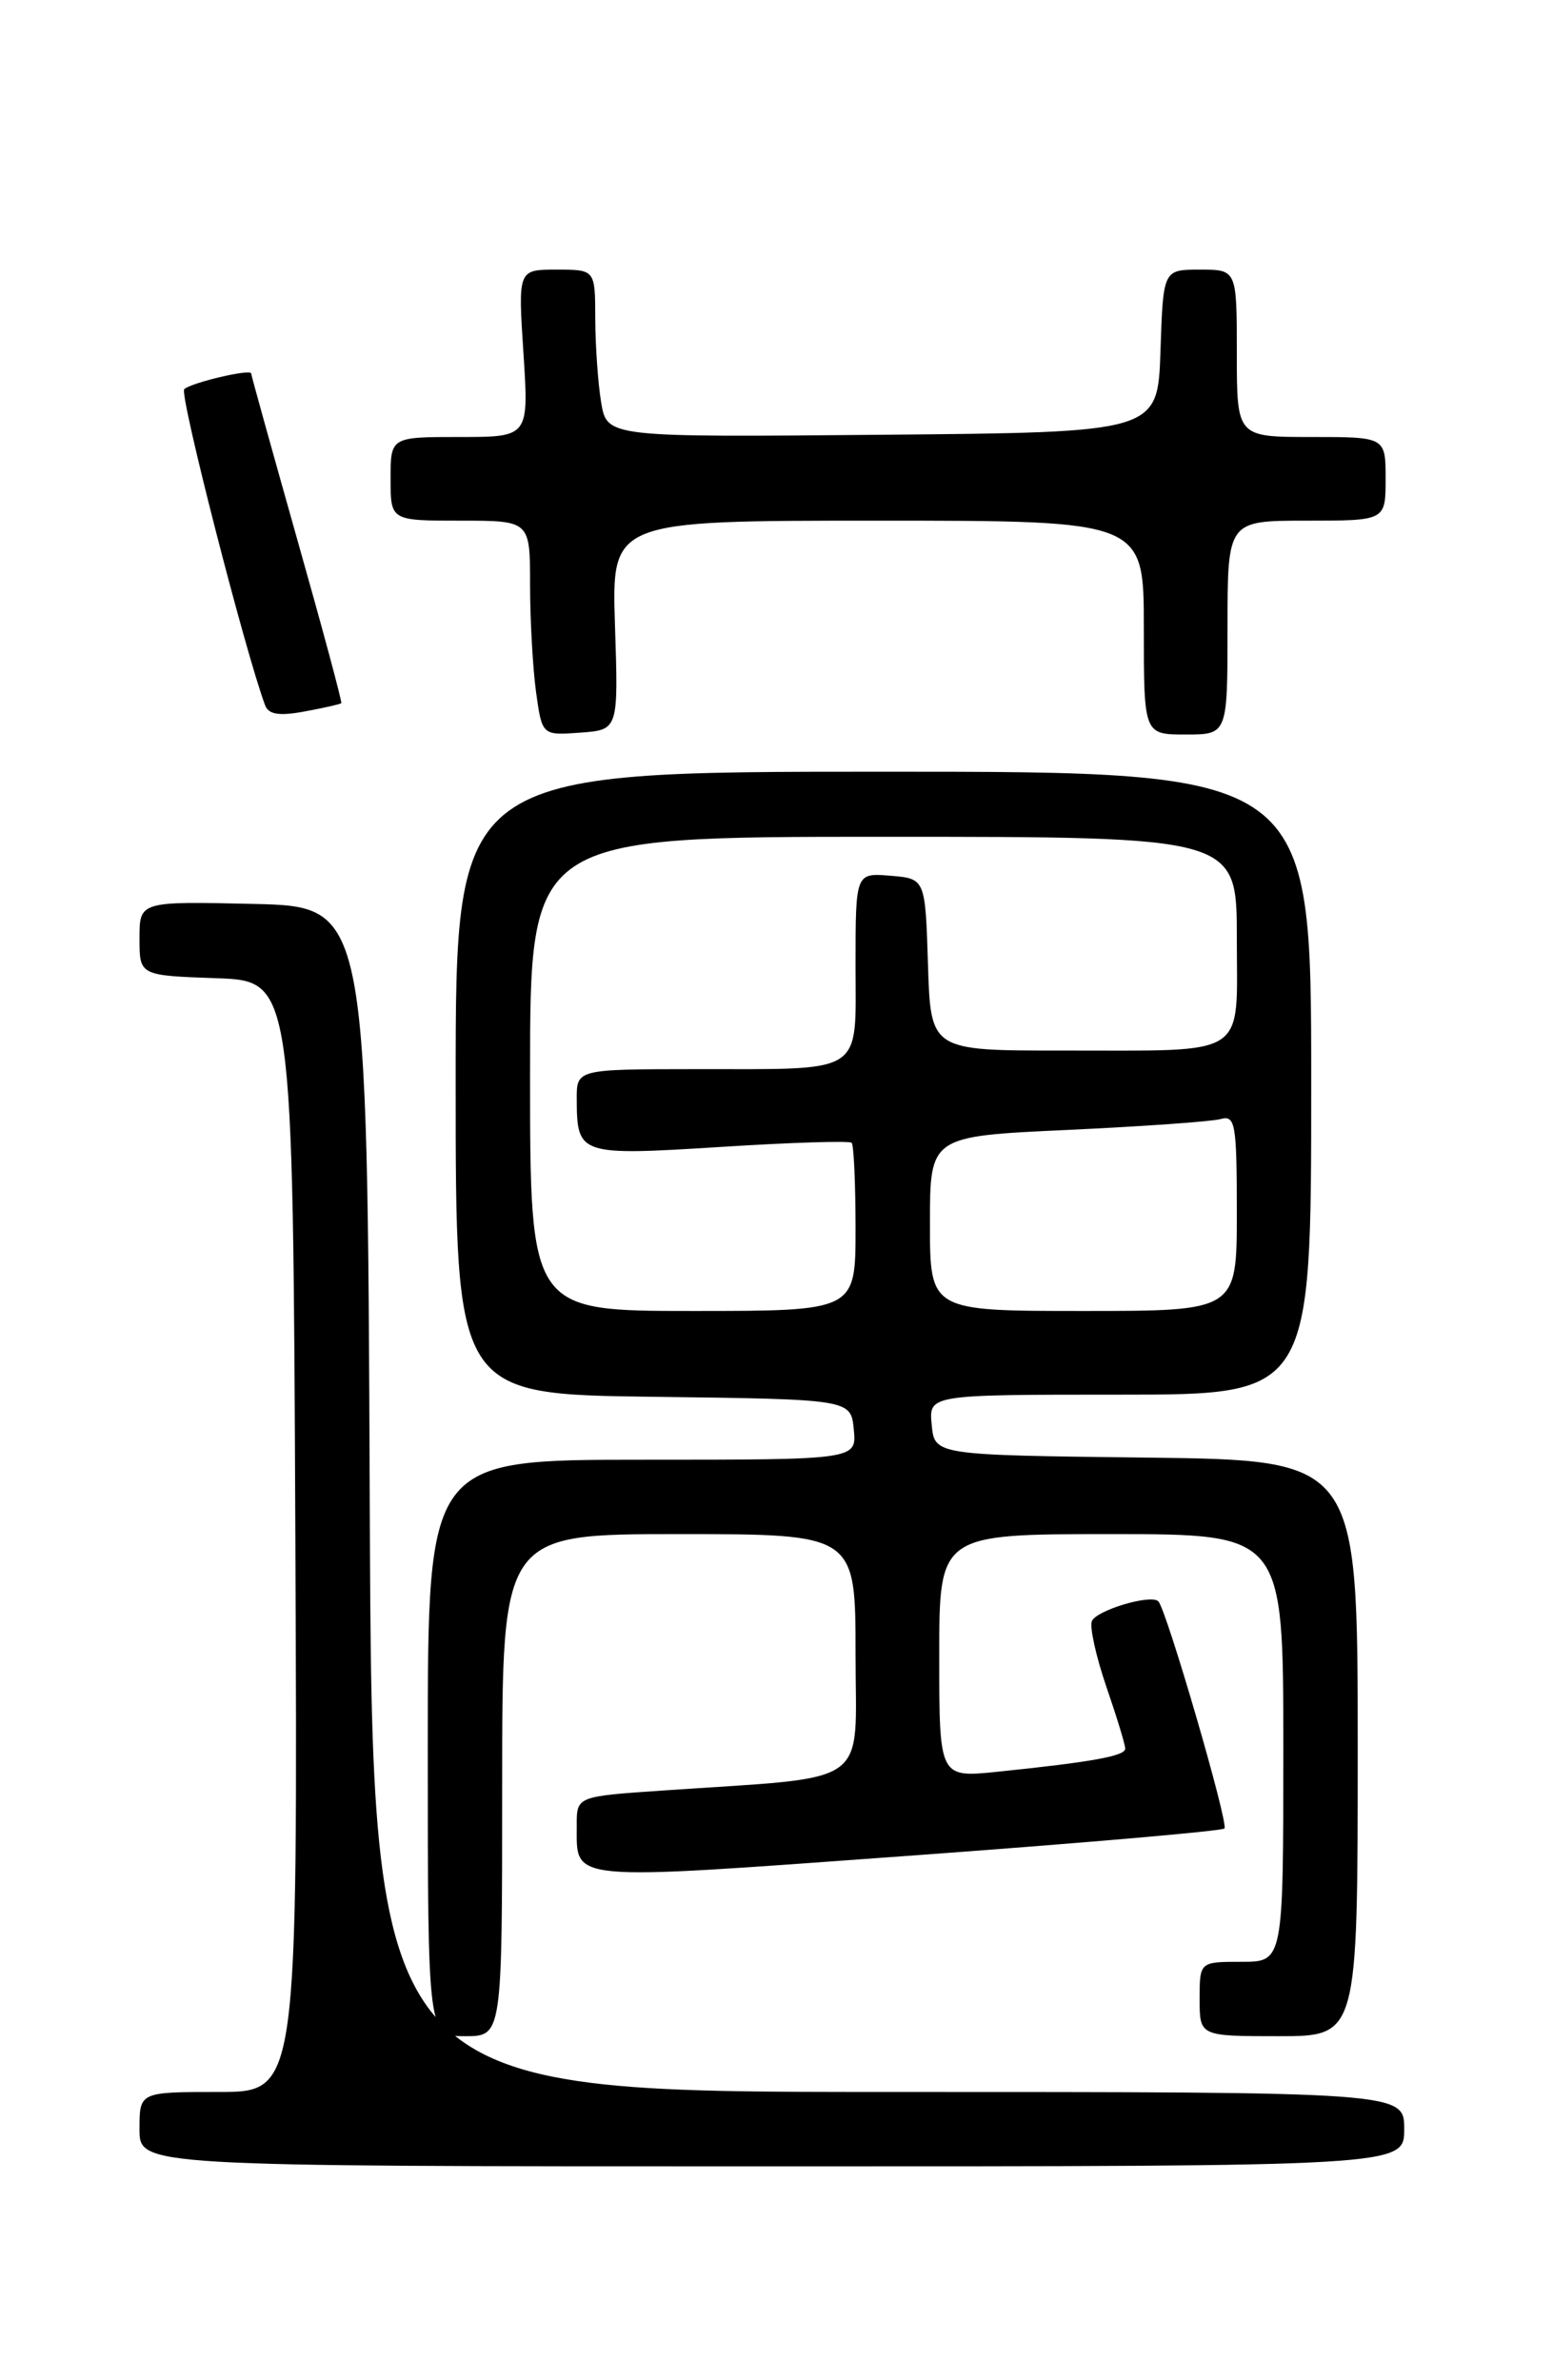<?xml version="1.0" encoding="UTF-8" standalone="no"?>
<!DOCTYPE svg PUBLIC "-//W3C//DTD SVG 1.1//EN" "http://www.w3.org/Graphics/SVG/1.1/DTD/svg11.dtd" >
<svg xmlns="http://www.w3.org/2000/svg" xmlns:xlink="http://www.w3.org/1999/xlink" version="1.1" viewBox="0 0 167 256">
 <g >
 <path fill="currentColor"
d=" M 151.00 229.00 C 151.00 225.00 151.00 225.00 95.51 225.00 C 40.01 225.00 40.01 225.00 39.76 161.25 C 39.50 97.50 39.50 97.50 27.25 97.22 C 15.00 96.94 15.00 96.94 15.00 100.93 C 15.00 104.92 15.00 104.92 23.25 105.21 C 31.50 105.50 31.50 105.50 31.76 165.25 C 32.02 225.00 32.02 225.00 23.51 225.00 C 15.00 225.00 15.00 225.00 15.00 229.00 C 15.00 233.00 15.00 233.00 83.00 233.00 C 151.00 233.00 151.00 233.00 151.00 229.00 Z  M 54.00 192.00 C 54.00 165.00 54.00 165.00 73.00 165.00 C 92.00 165.00 92.00 165.00 92.00 177.90 C 92.00 192.45 94.03 191.01 71.25 192.58 C 62.00 193.21 62.00 193.21 62.02 196.36 C 62.04 202.42 60.61 202.29 97.41 199.62 C 115.98 198.27 131.39 196.94 131.67 196.66 C 132.15 196.18 125.43 173.10 124.56 172.23 C 123.76 171.43 117.86 173.20 117.41 174.37 C 117.16 175.02 117.87 178.20 118.98 181.44 C 120.09 184.67 121.00 187.65 121.00 188.07 C 121.00 188.87 117.43 189.51 107.25 190.56 C 101.00 191.20 101.00 191.20 101.00 178.10 C 101.00 165.00 101.00 165.00 119.50 165.00 C 138.00 165.00 138.00 165.00 138.00 188.00 C 138.00 211.00 138.00 211.00 133.50 211.00 C 129.00 211.00 129.00 211.00 129.00 215.00 C 129.00 219.00 129.00 219.00 137.50 219.00 C 146.00 219.00 146.00 219.00 146.00 188.02 C 146.00 157.04 146.00 157.04 123.25 156.77 C 100.50 156.50 100.50 156.50 100.19 153.25 C 99.87 150.00 99.87 150.00 120.44 150.00 C 141.00 150.00 141.00 150.00 141.00 116.50 C 141.00 83.00 141.00 83.00 95.00 83.00 C 49.00 83.00 49.00 83.00 49.00 116.48 C 49.00 149.96 49.00 149.96 70.25 150.23 C 91.50 150.50 91.50 150.50 91.81 153.75 C 92.13 157.00 92.13 157.00 69.06 157.00 C 46.00 157.00 46.00 157.00 46.00 188.00 C 46.00 219.00 46.00 219.00 50.00 219.00 C 54.00 219.00 54.00 219.00 54.00 192.00 Z  M 66.13 67.25 C 65.77 56.00 65.77 56.00 94.38 56.00 C 123.00 56.00 123.00 56.00 123.00 67.50 C 123.00 79.00 123.00 79.00 127.50 79.00 C 132.00 79.00 132.00 79.00 132.00 67.50 C 132.00 56.00 132.00 56.00 140.50 56.00 C 149.00 56.00 149.00 56.00 149.00 51.50 C 149.00 47.00 149.00 47.00 141.00 47.00 C 133.00 47.00 133.00 47.00 133.00 38.00 C 133.00 29.00 133.00 29.00 129.04 29.00 C 125.08 29.00 125.08 29.00 124.79 37.75 C 124.50 46.50 124.50 46.50 94.88 46.76 C 65.27 47.03 65.27 47.03 64.64 43.26 C 64.30 41.19 64.02 37.14 64.01 34.25 C 64.00 29.00 64.00 29.00 59.85 29.00 C 55.70 29.00 55.70 29.00 56.29 38.00 C 56.87 47.00 56.87 47.00 49.44 47.00 C 42.00 47.00 42.00 47.00 42.00 51.50 C 42.00 56.00 42.00 56.00 49.50 56.00 C 57.00 56.00 57.00 56.00 57.00 62.86 C 57.00 66.63 57.29 71.83 57.64 74.41 C 58.29 79.10 58.29 79.10 62.39 78.80 C 66.50 78.50 66.50 78.50 66.13 67.25 Z  M 36.70 75.63 C 36.81 75.53 34.67 67.58 31.95 57.97 C 29.24 48.36 27.01 40.35 27.01 40.17 C 27.00 39.64 20.57 41.15 19.81 41.86 C 19.26 42.37 26.38 70.17 28.51 75.86 C 28.88 76.85 30.03 77.03 32.76 76.52 C 34.82 76.14 36.59 75.74 36.70 75.63 Z  M 57.00 115.50 C 57.00 90.00 57.00 90.00 95.00 90.00 C 133.00 90.00 133.00 90.00 133.00 100.88 C 133.00 113.94 134.50 112.97 114.29 112.99 C 100.08 113.00 100.08 113.00 99.79 103.75 C 99.50 94.50 99.50 94.50 95.75 94.19 C 92.00 93.88 92.00 93.88 92.00 103.82 C 92.00 115.73 93.18 114.97 74.75 114.99 C 62.00 115.00 62.00 115.00 62.02 118.25 C 62.04 124.23 62.30 124.31 77.46 123.36 C 84.99 122.88 91.35 122.68 91.58 122.91 C 91.81 123.14 92.00 127.31 92.00 132.17 C 92.00 141.00 92.00 141.00 74.50 141.00 C 57.00 141.00 57.00 141.00 57.00 115.50 Z  M 100.00 131.60 C 100.00 122.21 100.00 122.21 114.75 121.53 C 122.86 121.15 130.29 120.63 131.25 120.36 C 132.84 119.91 133.00 120.85 133.00 130.43 C 133.00 141.00 133.00 141.00 116.50 141.00 C 100.00 141.00 100.00 141.00 100.00 131.60 Z "/>
</g>
</svg>